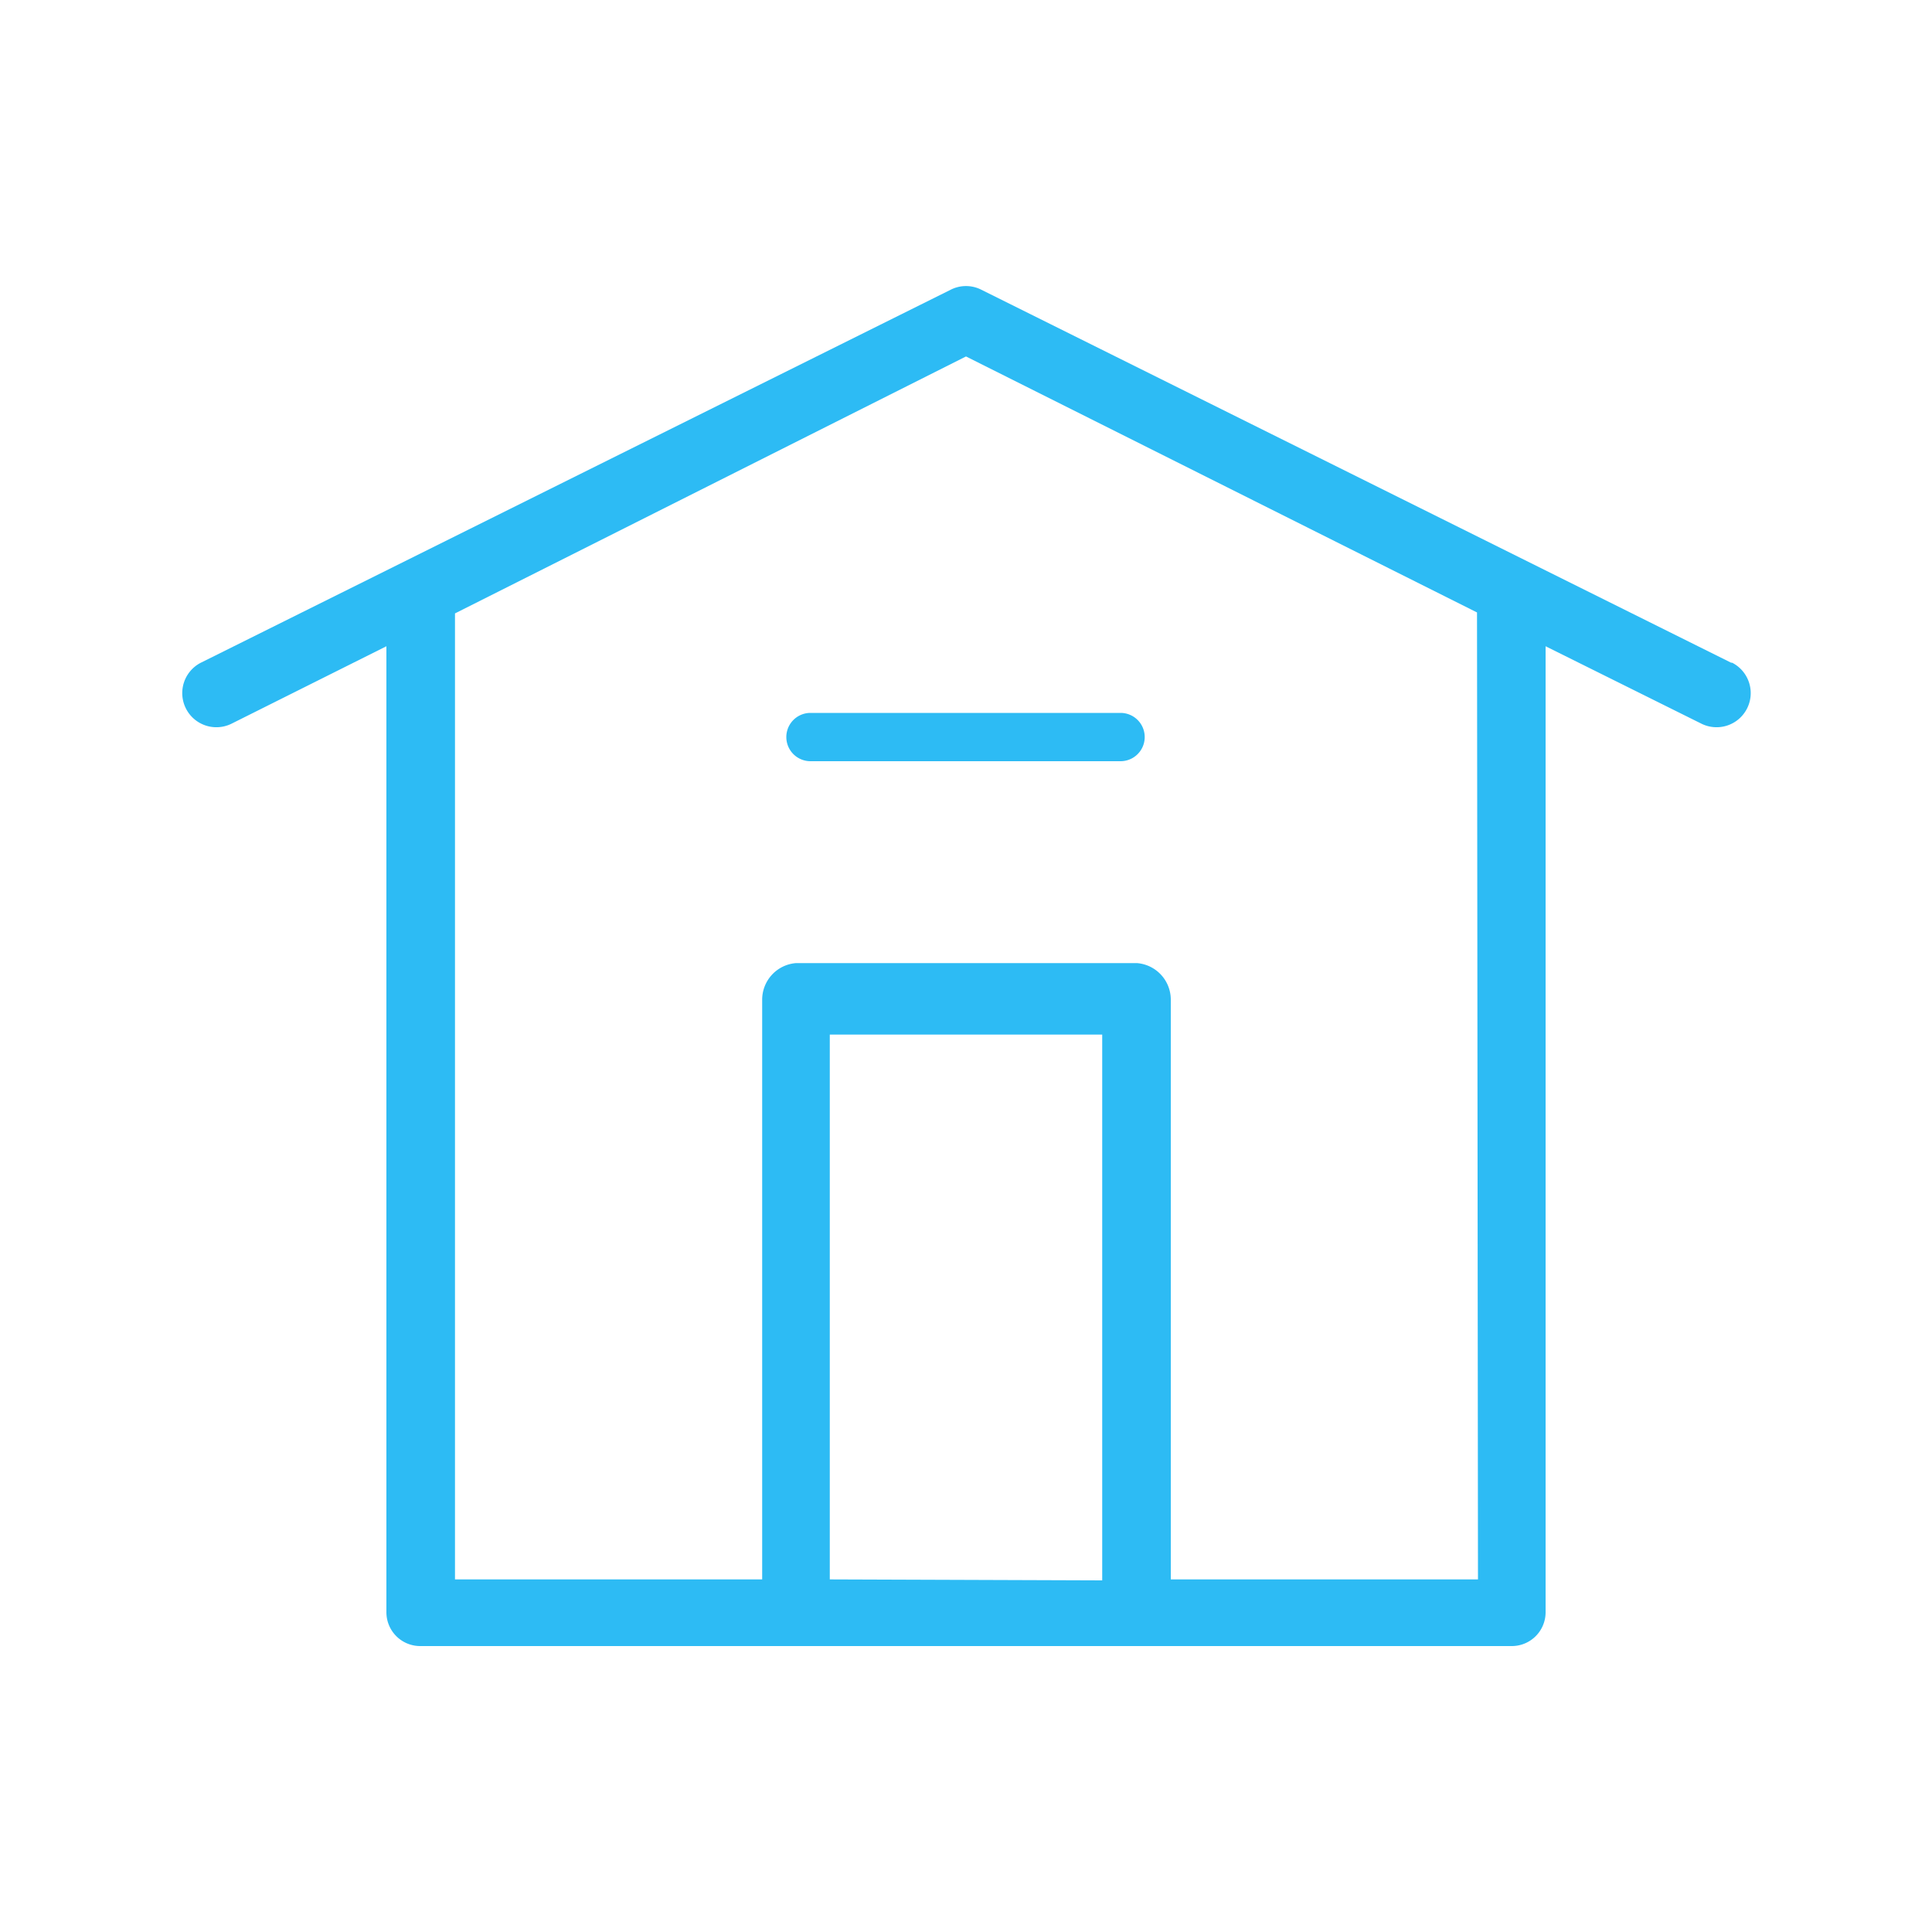 <svg id="Layer_1" data-name="Layer 1" xmlns="http://www.w3.org/2000/svg" viewBox="0 0 20 20"><defs><style>.cls-1{fill:#2dbbf4;}</style></defs><title>home</title><path class="cls-1" d="M17.92,6.86,10.16,3a.35.35,0,0,0-.32,0L2.08,6.86a.35.35,0,1,0,.32.63L4,6.69v10a.35.35,0,0,0,.35.35H15.65a.35.35,0,0,0,.35-.35v-10l1.61.8a.35.35,0,1,0,.32-.63ZM8.59,16.35V10.71h2.82v5.65Zm6.71,0H12.12v-6a.38.38,0,0,0-.35-.38H8.24a.38.38,0,0,0-.35.38v6H4.71v-10L10,3.69l5.29,2.65Z"/><path class="cls-1" d="M11.61,7.88H8.39a.25.25,0,0,1,0-.5h3.21a.25.25,0,0,1,0,.5Z"/></svg>